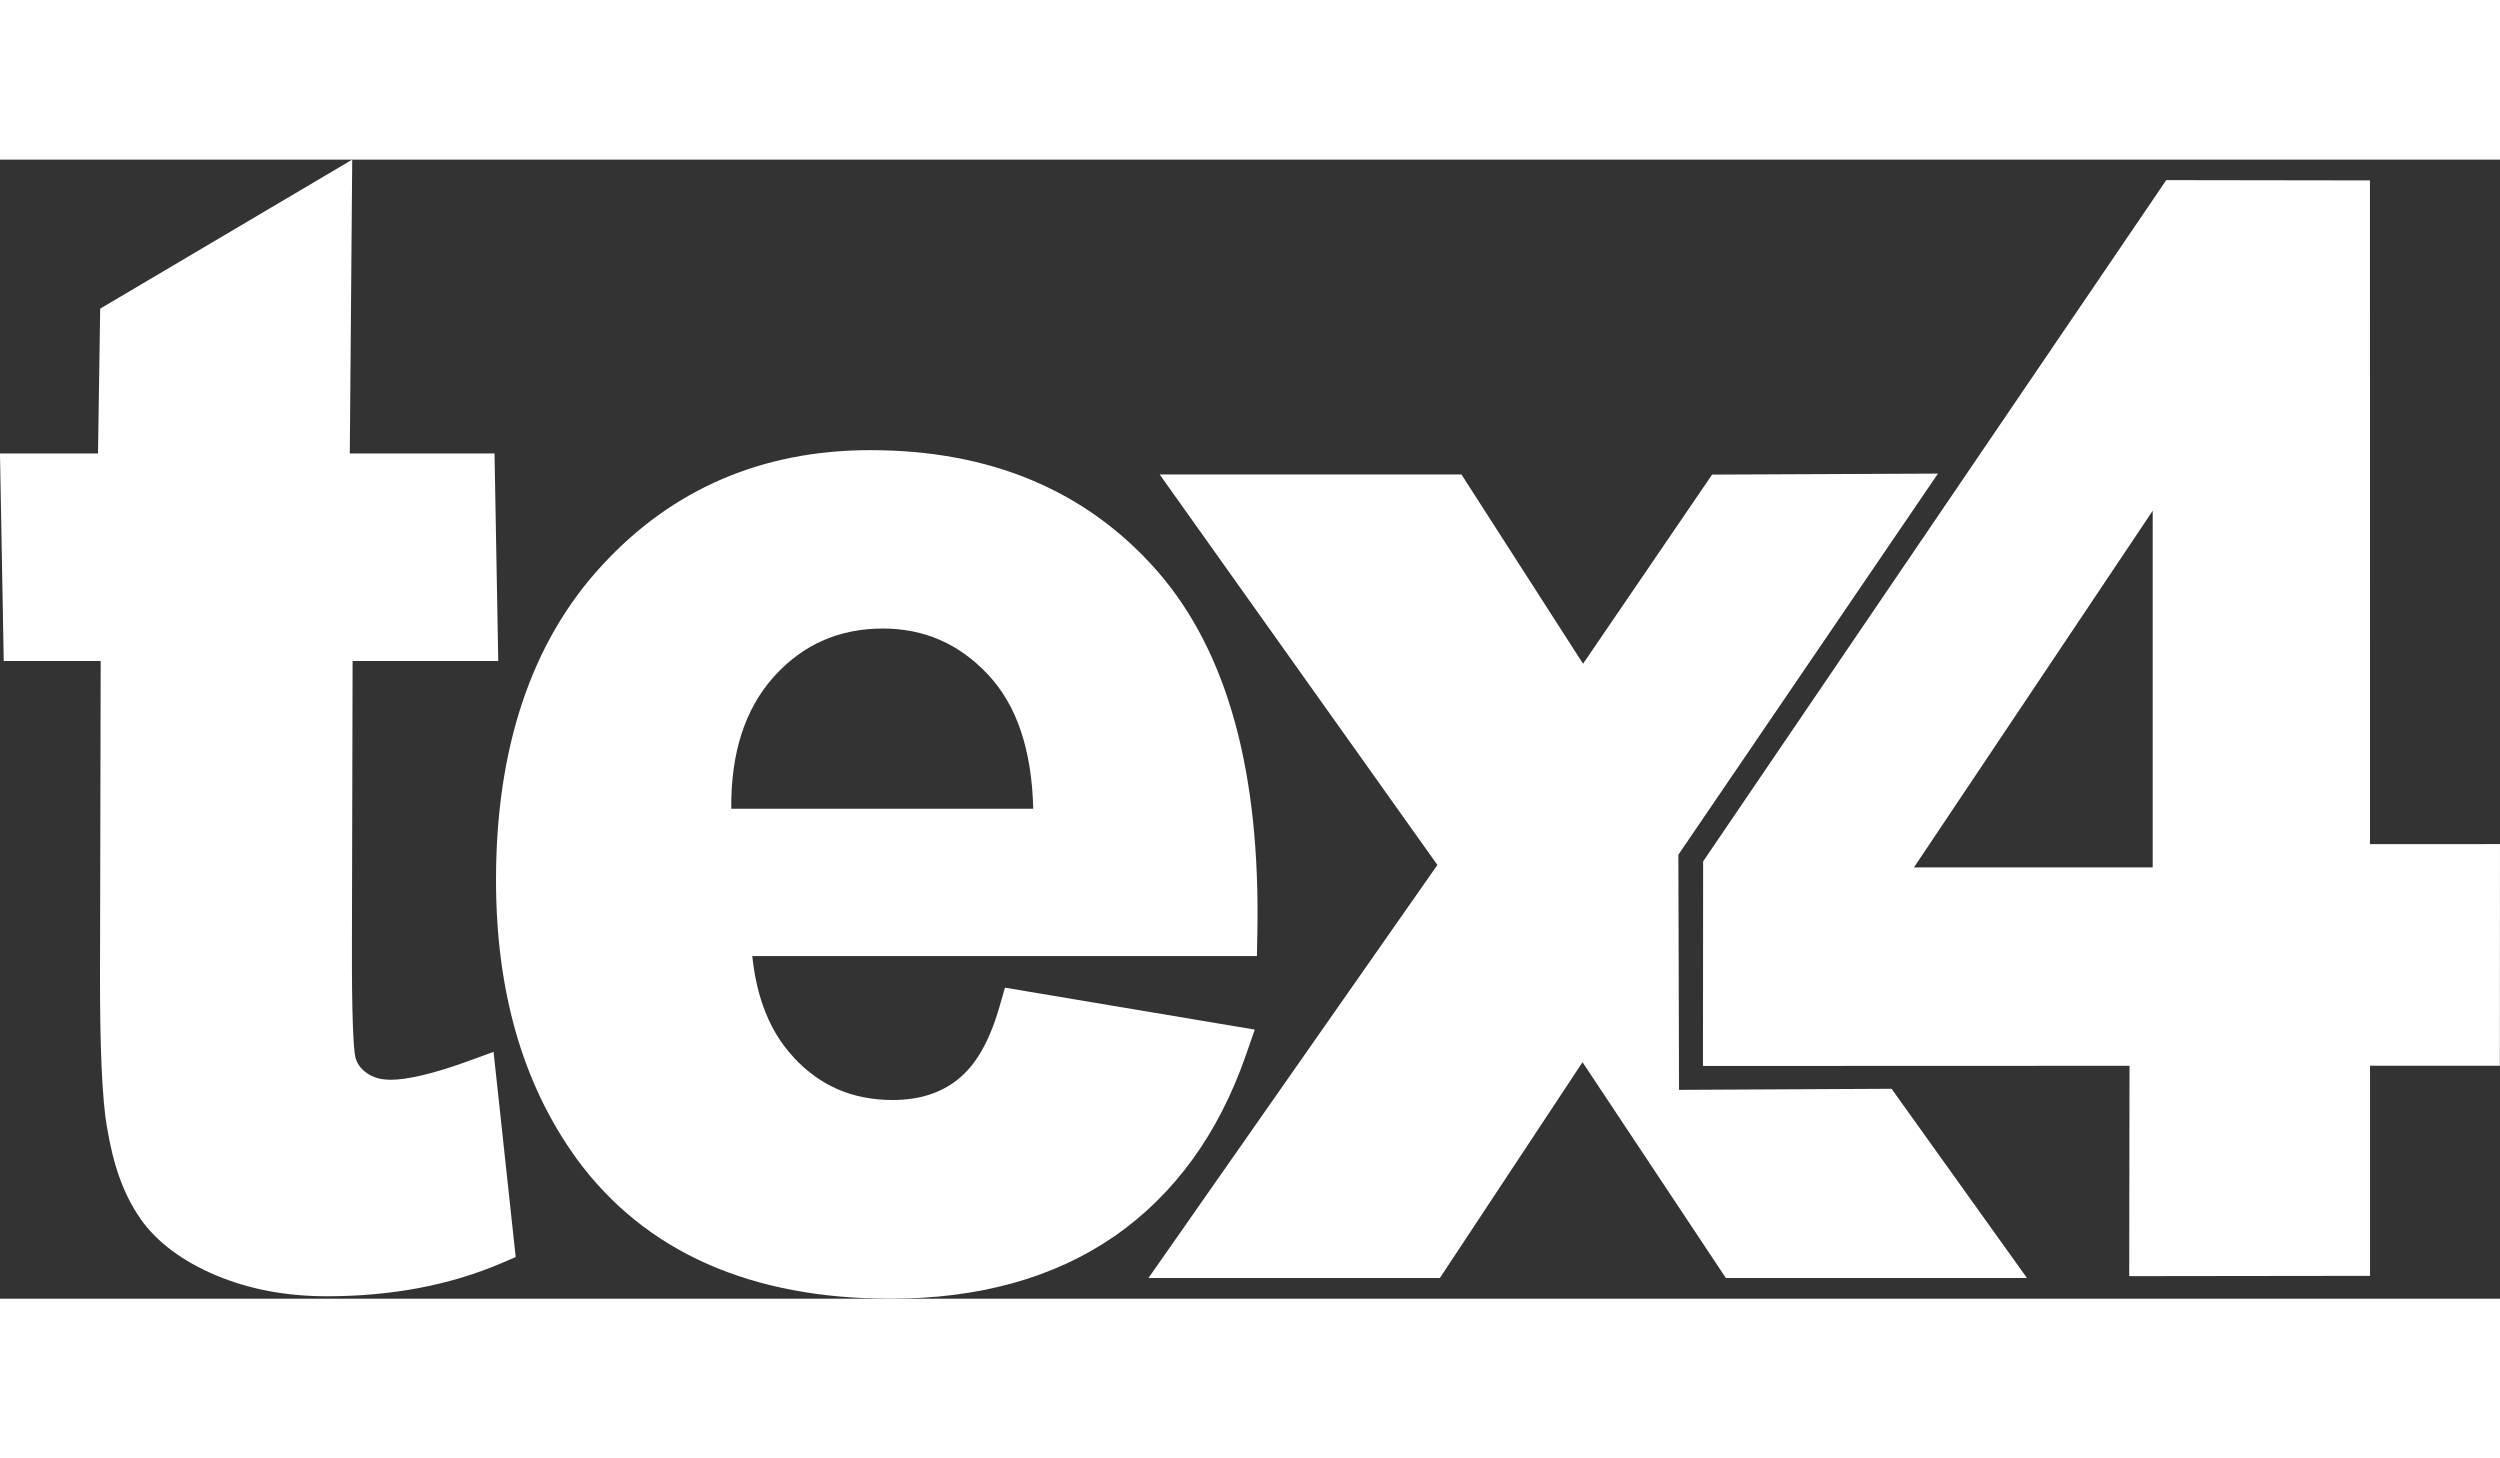<?xml version="1.0" encoding="UTF-8"?>
<!DOCTYPE svg PUBLIC "-//W3C//DTD SVG 1.1//EN" "http://www.w3.org/Graphics/SVG/1.1/DTD/svg11.dtd">
<svg xmlns="http://www.w3.org/2000/svg" xml:space="preserve" width="60" height="35" version="1.1" style="shape-rendering:geometricPrecision; text-rendering:geometricPrecision; image-rendering:optimizeQuality; fill-rule:evenodd; clip-rule:evenodd"
viewBox="0 0 1345.33 612.97"
 xmlns:xlink="http://www.w3.org/1999/xlink"
 xmlns:xodm="http://www.corel.com/coreldraw/odm/2003">
 <rect x="0" y="0" width="1345.33" height="612.97" fill="#333333" stroke="none"/>
 <defs>
  <style type="text/css">
   <![CDATA[
    .fil0 {fill:white;}
    .fil1 {fill:white;}
   ]]>
  </style>
 </defs>
 <g id="Camada_x0020_1_0">
  <path class="fil0" d="M551.73 447.43l123.51 20.73 -4.88 14c-7.36,21.1 -16.9,39.7 -28.59,55.81 -11.88,16.38 -25.95,30.21 -42.16,41.49l-0.05 0c-16.27,11.21 -34.53,19.61 -54.75,25.2 -20.03,5.53 -41.86,8.31 -65.47,8.31 -37.58,0 -70.46,-6.22 -98.62,-18.67 -28.55,-12.62 -52.08,-31.56 -70.55,-56.81l-0.05 -0.1c-14.46,-20.03 -25.3,-42.58 -32.49,-67.66 -7.13,-24.87 -10.71,-52.2 -10.71,-82.03 0,-35.41 4.7,-67.21 14.08,-95.37 9.51,-28.55 23.77,-53.16 42.77,-73.78 19.02,-20.72 40.63,-36.26 64.8,-46.64 24.18,-10.38 50.78,-15.57 79.78,-15.57 32.24,0 61.23,5.39 86.96,16.18 25.95,10.88 48.45,27.19 67.49,48.93 19,21.77 32.98,49.1 41.93,81.98 8.74,32.1 12.71,69.7 11.89,112.81l-0.23 12.34 -271.57 0c1.01,9.68 2.9,18.5 5.68,26.47 3.8,10.91 9.32,20.24 16.55,27.98l0 0.05c7.13,7.7 15.13,13.46 23.94,17.27 8.78,3.79 18.6,5.69 29.42,5.69 14.18,0 25.87,-3.71 35.09,-11.12l0.05 -0.05c4.64,-3.69 8.75,-8.59 12.33,-14.7 3.87,-6.61 7.14,-14.55 9.82,-23.84l3.1 -10.75 10.95 1.84zm4.3 -98.14c-0.8,-31.66 -8.87,-55.77 -24.37,-72.19 -15.5,-16.56 -34.31,-24.77 -56.56,-24.77 -23.71,0 -43.32,8.74 -58.81,26.1 -15.5,17.35 -23.05,41.06 -22.78,70.87l162.53 0z"/>
  <polygon class="fil0" points="631.79,582.16 773.51,379.56 624.05,169.42 786.45,169.42 851.89,271.28 921.33,169.5 1042.87,168.96 903.18,374.05 903.54,500.59 1017.91,500 1090.77,601.84 928.74,601.84 851.6,485.71 774.83,601.84 618.02,601.84 "/>
  <path class="fil0" d="M266.31 168.81l1.82 100.98 -78.39 0 -0.36 154.03c-0.04,17.37 0.13,31.21 0.5,41.5 0.34,9.65 0.81,15.56 1.38,17.74 0.44,1.67 1.12,3.18 2.06,4.52 0.98,1.4 2.3,2.71 3.99,3.93l0.01 -0.01c1.65,1.18 3.49,2.07 5.52,2.68 2.16,0.64 4.65,0.97 7.46,0.97 4.5,0 10.15,-0.8 16.97,-2.42 7.38,-1.75 15.83,-4.37 25.35,-7.85l12.98 -4.74 11.91 110.42 -7.39 3.17c-13.94,5.98 -28.79,10.47 -44.57,13.46 -15.73,2.98 -32.27,4.47 -49.62,4.47 -21.97,0 -41.8,-3.75 -59.64,-11.24 -8.97,-3.77 -16.84,-8.18 -23.62,-13.22 -7.04,-5.23 -12.8,-11.07 -17.26,-17.48l0.03 -0.02c-4.49,-6.41 -8.19,-13.73 -11.15,-22 -2.84,-7.92 -5.06,-16.94 -6.71,-27.08l-0.03 0c-1.26,-7.09 -2.23,-17.86 -2.88,-32.31 -0.59,-13.35 -0.89,-30.13 -0.85,-50.35l0.36 -168.16 -52.17 0 -2.02 -111.68 52.75 0 1.17 -77.93 135.63 -80.19 -1.31 158.12 77.88 0 0.19 10.69z"/>
  <path class="fil1" d="M1145.8 600.83l0.16 -113.19 -229.54 0.08 0.09 -110.08 249.22 -366.61 109.62 0.16 0.02 357.18 69.95 -0.04 -0.07 119.29 -69.86 -0.01 0 113.06 -129.59 0.16zm12.64 -219.95l0 -191.95 -128.48 191.95 128.48 -0z"/>
 </g>
</svg>
